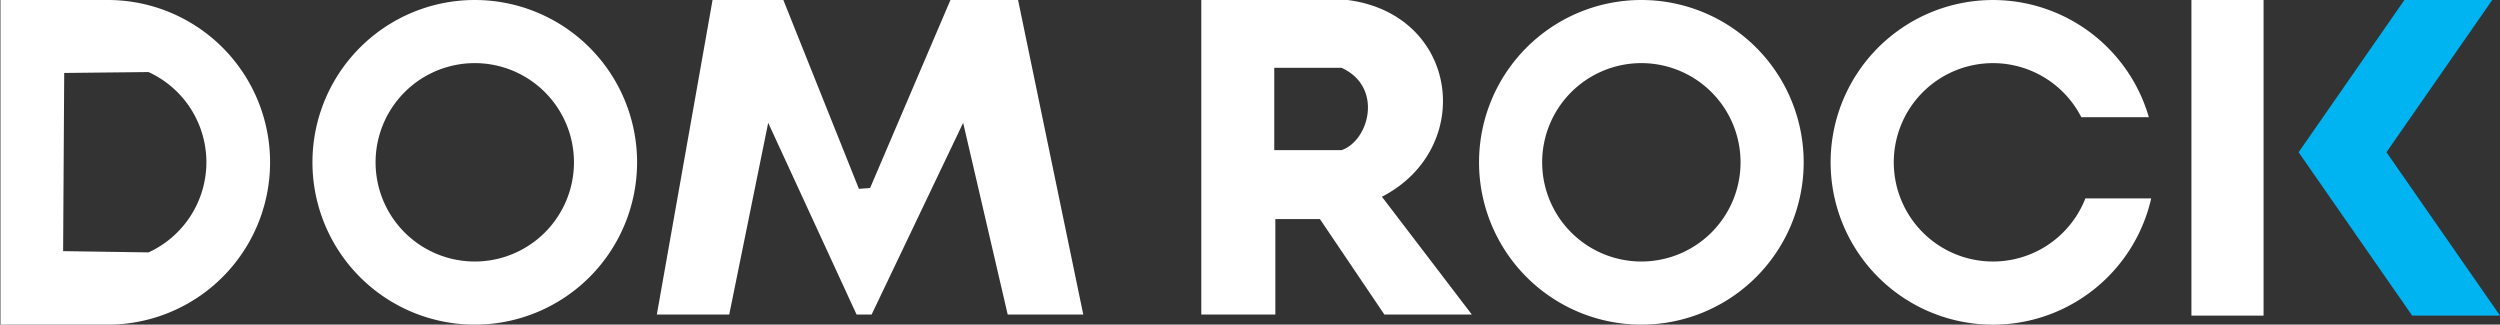 <svg id="Camada_1" data-name="Camada 1" xmlns="http://www.w3.org/2000/svg" viewBox="0 0 277.24 36"><rect x="0" y="0" width="277.24" height="36" fill="#333333" stroke="none"/><defs><style>.cls-1{fill:#fff;}.cls-2{fill:#00b4f1;}</style></defs><title>logorecriado</title><path class="cls-1" d="M200.37,17.48a18,18,0,1,0,18,18A18,18,0,0,0,200.37,17.48Zm0,29a11,11,0,1,1,11-11A11,11,0,0,1,200.37,46.48Z" transform="translate(-18.35 -17.48)"/><path class="cls-1" d="M71,17.48a18,18,0,1,0,18,18A18,18,0,0,0,71,17.48Zm0,29a11,11,0,1,1,11-11A11,11,0,0,1,71,46.48Z" transform="translate(-18.35 -17.48)"/><path class="cls-1" d="M30.25,17.48H18.4l0,36h11.9a18,18,0,0,0,0-36Zm-4.9,27.85.12-19.76,9.35-.1a11,11,0,0,1,0,20Z" transform="translate(-18.35 -17.48)"/><path class="cls-1" d="M249.61,39.48a11,11,0,1,1-.45-9h7.49a18,18,0,1,0,.26,9Z" transform="translate(-18.35 -17.48)"/><rect class="cls-1" x="243.02" width="8" height="35"/><polygon class="cls-2" points="277.24 35 264.65 16.88 276.38 0 266.64 0 254.91 16.88 254.91 16.88 254.91 16.88 254.91 16.88 254.91 16.89 267.5 35 277.24 35"/><path class="cls-1" d="M171.6,39.3c10.41-5.38,8.56-20.2-3.79-21.82H151.57V52.36h8.21V41.77h4.94l7.15,10.59h9.7Zm-4.47-5.17h-7.47V25h7.47C171.78,27.13,170.19,33.07,167.13,34.13Z" transform="translate(-18.35 -17.48)"/><polygon class="cls-1" points="72.84 34.88 80.87 34.88 85.19 13.62 94.99 34.88 96.66 34.88 106.81 13.62 111.75 34.88 120.13 34.88 112.9 0 105.4 0 96.49 20.85 95.25 20.94 86.87 0 79.02 0 72.84 34.88"/></svg>